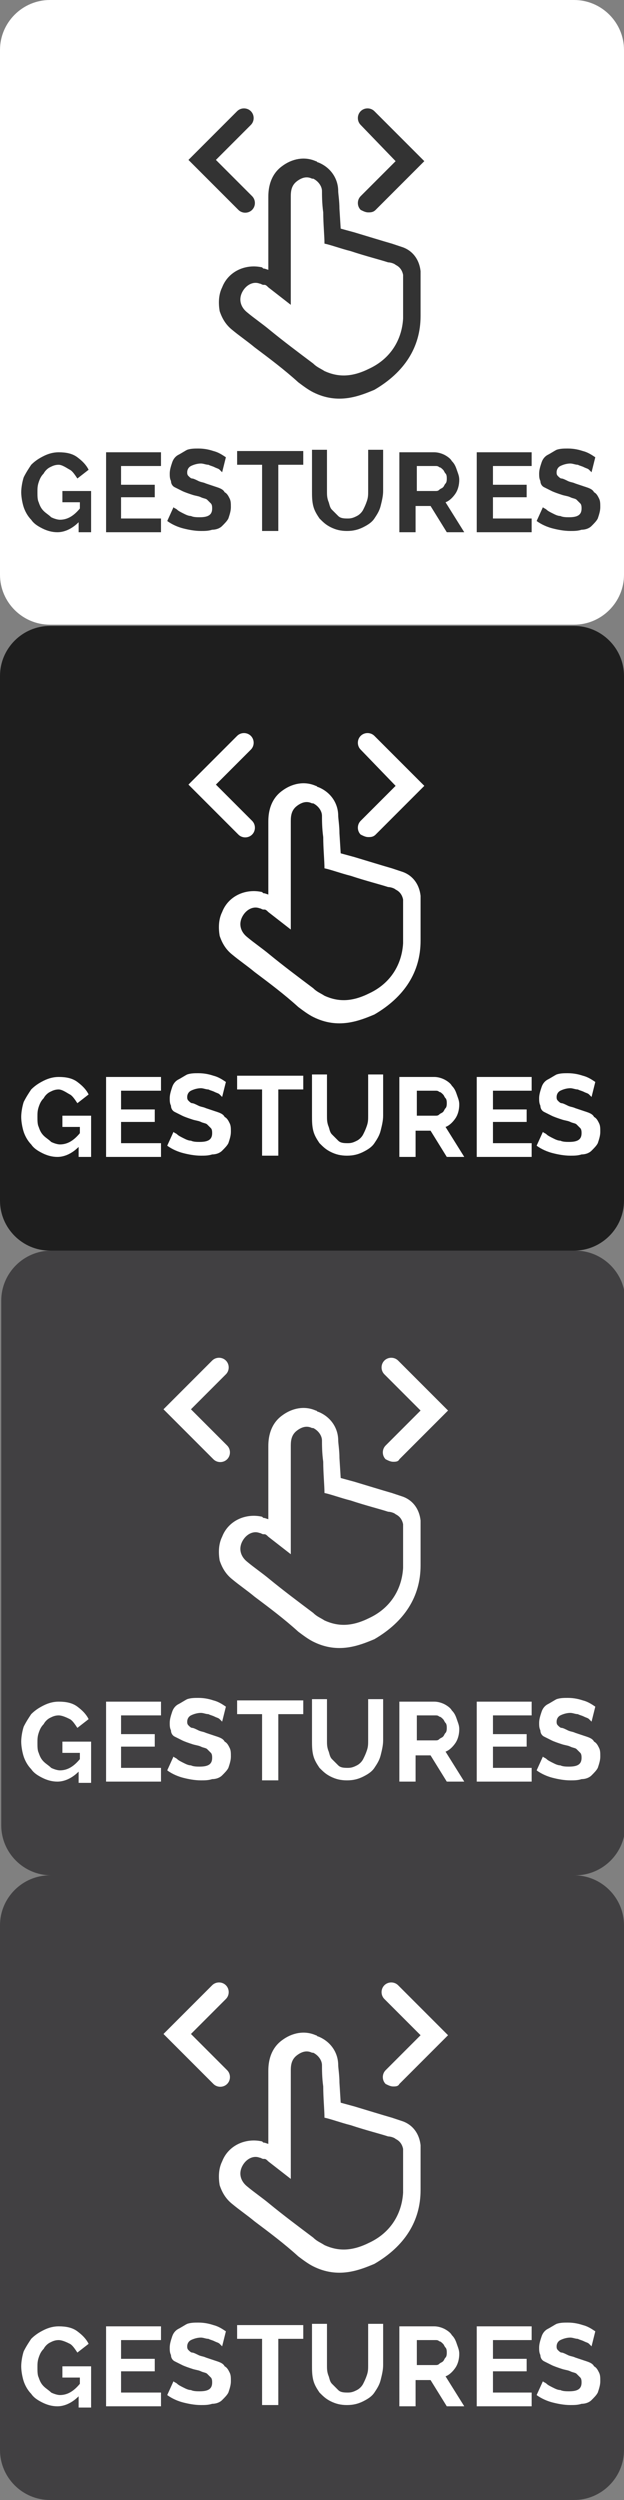 <?xml version="1.0" encoding="utf-8"?>
<!-- Generator: Adobe Illustrator 19.2.0, SVG Export Plug-In . SVG Version: 6.00 Build 0)  -->
<svg version="1.1" id="Layer_1" xmlns="http://www.w3.org/2000/svg" xmlns:xlink="http://www.w3.org/1999/xlink" x="0px" y="0px"
	 viewBox="0 0 50 200.1" style="enable-background:new 0 0 50 200.1;" xml:space="preserve">
<rect x="0" y="0" width="50" height="200.1" fill="#808080" stroke="none"/>
<style type="text/css">
	.st0{fill:#414042;}
	.st1{fill:#FFFFFF;}
	.st2{fill:#1E1E1E;}
	.st3{fill:#333333;}
</style>
<g id="Layer_2">
	<g>
		<g>
			<path class="st0" d="M50.1,146.1c0,2.2-1.8,4-4,4h-42c-2.2,0-4-1.8-4-4v-42c0-2.2,1.8-4,4-4h42c2.2,0,4,1.8,4,4V146.1z"/>
		</g>
	</g>
	<g>
		<g>
			<path class="st0" d="M50,196.1c0,2.2-1.8,4-4,4H4c-2.2,0-4-1.8-4-4v-42c0-2.2,1.8-4,4-4h42c2.2,0,4,1.8,4,4V196.1z"/>
		</g>
	</g>
	<g>
		<g>
			<path class="st1" d="M50,46c0,2.2-1.8,4-4,4H4c-2.2,0-4-1.8-4-4V4c0-2.2,1.8-4,4-4h42c2.2,0,4,1.8,4,4V46z"/>
		</g>
	</g>
	<g>
		<path class="st2" d="M50,96.1c0,2.2-1.8,4-4,4H4c-2.2,0-4-1.8-4-4v-42c0-2.2,1.8-4,4-4h42c2.2,0,4,1.8,4,4V96.1z"/>
	</g>
</g>
<g id="Layer_3">
</g>
<g>
	<path class="st3" d="M6.3,41.8c-0.5,0.5-1.1,0.8-1.7,0.8c-0.4,0-0.8-0.1-1.2-0.3c-0.4-0.2-0.7-0.4-0.9-0.7c-0.3-0.3-0.5-0.7-0.6-1
		s-0.2-0.8-0.2-1.2c0-0.4,0.1-0.9,0.2-1.2c0.2-0.4,0.4-0.7,0.6-1c0.3-0.3,0.6-0.5,1-0.7c0.4-0.2,0.8-0.3,1.2-0.3
		c0.6,0,1.1,0.1,1.5,0.4s0.7,0.6,0.9,1l-0.9,0.7c-0.2-0.3-0.4-0.6-0.6-0.7S5,37.2,4.7,37.2c-0.3,0-0.5,0.1-0.7,0.2
		c-0.2,0.1-0.4,0.3-0.5,0.5c-0.2,0.2-0.3,0.4-0.4,0.7c-0.1,0.3-0.1,0.5-0.1,0.8c0,0.3,0,0.6,0.1,0.8c0.1,0.3,0.2,0.5,0.4,0.7
		c0.2,0.2,0.4,0.3,0.6,0.5c0.2,0.1,0.5,0.2,0.7,0.2c0.6,0,1.1-0.3,1.6-0.9v-0.5H5v-0.9h2.3v3.3h-1V41.8z"/>
	<path class="st3" d="M12.9,41.5v1.1H8.5v-6.4h4.4v1.1H9.7v1.5h2.7v1H9.7v1.7H12.9z"/>
	<path class="st3" d="M17.8,37.8c0,0-0.1-0.1-0.2-0.2c-0.1-0.1-0.2-0.1-0.4-0.2c-0.2-0.1-0.3-0.1-0.5-0.2c-0.2,0-0.4-0.1-0.6-0.1
		c-0.3,0-0.6,0.1-0.8,0.2c-0.2,0.1-0.3,0.3-0.3,0.5c0,0.1,0,0.2,0.1,0.3c0.1,0.1,0.2,0.2,0.3,0.2s0.3,0.1,0.5,0.2
		c0.2,0.1,0.4,0.1,0.6,0.2c0.3,0.1,0.6,0.2,0.9,0.3c0.3,0.1,0.5,0.2,0.6,0.4c0.2,0.1,0.3,0.3,0.4,0.5c0.1,0.2,0.1,0.4,0.1,0.7
		c0,0.3-0.1,0.6-0.2,0.9c-0.1,0.2-0.3,0.4-0.5,0.6s-0.5,0.3-0.8,0.3c-0.3,0.1-0.6,0.1-0.9,0.1c-0.5,0-1-0.1-1.4-0.2
		s-0.9-0.3-1.3-0.6l0.5-1.1c0.1,0.1,0.2,0.1,0.3,0.2c0.1,0.1,0.3,0.2,0.5,0.3s0.4,0.2,0.6,0.2c0.2,0.1,0.5,0.1,0.7,0.1
		c0.7,0,1-0.2,1-0.7c0-0.1,0-0.3-0.1-0.4c-0.1-0.1-0.2-0.2-0.3-0.3c-0.1-0.1-0.3-0.1-0.5-0.2c-0.2-0.1-0.4-0.1-0.7-0.2
		c-0.3-0.1-0.6-0.2-0.8-0.3s-0.4-0.2-0.6-0.3c-0.2-0.1-0.3-0.3-0.3-0.5c-0.1-0.2-0.1-0.4-0.1-0.6c0-0.3,0.1-0.6,0.2-0.9
		c0.1-0.3,0.3-0.5,0.5-0.6s0.5-0.3,0.7-0.4c0.3-0.1,0.6-0.1,0.9-0.1c0.5,0,0.9,0.1,1.2,0.2c0.4,0.1,0.7,0.3,1,0.5L17.8,37.8z"/>
	<path class="st3" d="M24.3,37.2h-2v5.3H21v-5.3h-2v-1.1h5.3V37.2z"/>
	<path class="st3" d="M27.9,41.5c0.3,0,0.5-0.1,0.7-0.2s0.4-0.3,0.5-0.5c0.1-0.2,0.2-0.4,0.3-0.7s0.1-0.5,0.1-0.8v-3.3h1.2v3.3
		c0,0.4-0.1,0.8-0.2,1.2c-0.1,0.4-0.3,0.7-0.5,1c-0.2,0.3-0.5,0.5-0.9,0.7c-0.4,0.2-0.8,0.3-1.3,0.3c-0.5,0-0.9-0.1-1.3-0.3
		c-0.4-0.2-0.6-0.4-0.9-0.7c-0.2-0.3-0.4-0.6-0.5-1c-0.1-0.4-0.1-0.8-0.1-1.2v-3.3h1.2v3.3c0,0.3,0,0.5,0.1,0.8
		c0.1,0.2,0.1,0.5,0.3,0.7s0.3,0.3,0.5,0.5S27.6,41.5,27.9,41.5z"/>
	<path class="st3" d="M32,42.6v-6.4h2.8c0.3,0,0.6,0.1,0.8,0.2s0.5,0.3,0.6,0.5c0.2,0.2,0.3,0.4,0.4,0.7c0.1,0.3,0.2,0.5,0.2,0.8
		c0,0.4-0.1,0.8-0.3,1.1c-0.2,0.3-0.5,0.6-0.8,0.7l1.5,2.4h-1.4l-1.3-2.1h-1.2v2.1H32z M33.3,39.3h1.6c0.1,0,0.2,0,0.3-0.1
		c0.1-0.1,0.2-0.1,0.3-0.2c0.1-0.1,0.1-0.2,0.2-0.3s0.1-0.3,0.1-0.4c0-0.1,0-0.3-0.1-0.4s-0.1-0.2-0.2-0.3c-0.1-0.1-0.2-0.2-0.3-0.2
		c-0.1-0.1-0.2-0.1-0.3-0.1h-1.5V39.3z"/>
	<path class="st3" d="M42.6,41.5v1.1h-4.4v-6.4h4.4v1.1h-3.1v1.5h2.7v1h-2.7v1.7H42.6z"/>
	<path class="st3" d="M47.4,37.8c0,0-0.1-0.1-0.2-0.2c-0.1-0.1-0.2-0.1-0.4-0.2c-0.2-0.1-0.3-0.1-0.5-0.2c-0.2,0-0.4-0.1-0.6-0.1
		c-0.3,0-0.6,0.1-0.8,0.2c-0.2,0.1-0.3,0.3-0.3,0.5c0,0.1,0,0.2,0.1,0.3c0.1,0.1,0.2,0.2,0.3,0.2s0.3,0.1,0.5,0.2
		c0.2,0.1,0.4,0.1,0.6,0.2c0.3,0.1,0.6,0.2,0.9,0.3c0.3,0.1,0.5,0.2,0.6,0.4c0.2,0.1,0.3,0.3,0.4,0.5c0.1,0.2,0.1,0.4,0.1,0.7
		c0,0.3-0.1,0.6-0.2,0.9c-0.1,0.2-0.3,0.4-0.5,0.6s-0.5,0.3-0.8,0.3c-0.3,0.1-0.6,0.1-0.9,0.1c-0.5,0-1-0.1-1.4-0.2
		s-0.9-0.3-1.3-0.6l0.5-1.1c0.1,0.1,0.2,0.1,0.3,0.2c0.1,0.1,0.3,0.2,0.5,0.3s0.4,0.2,0.6,0.2c0.2,0.1,0.5,0.1,0.7,0.1
		c0.7,0,1-0.2,1-0.7c0-0.1,0-0.3-0.1-0.4c-0.1-0.1-0.2-0.2-0.3-0.3c-0.1-0.1-0.3-0.1-0.5-0.2c-0.2-0.1-0.4-0.1-0.7-0.2
		c-0.3-0.1-0.6-0.2-0.8-0.3s-0.4-0.2-0.6-0.3c-0.2-0.1-0.3-0.3-0.3-0.5c-0.1-0.2-0.1-0.4-0.1-0.6c0-0.3,0.1-0.6,0.2-0.9
		c0.1-0.3,0.3-0.5,0.5-0.6s0.5-0.3,0.7-0.4c0.3-0.1,0.6-0.1,0.9-0.1c0.5,0,0.9,0.1,1.2,0.2c0.4,0.1,0.7,0.3,1,0.5L47.4,37.8z"/>
</g>
<g>
	<path class="st3" d="M29.5,17c-0.2,0-0.4-0.1-0.6-0.2c-0.3-0.3-0.3-0.8,0-1.1l2.8-2.8L28.9,10c-0.3-0.3-0.3-0.8,0-1.1
		c0.3-0.3,0.8-0.3,1.1,0l4,4l-3.9,3.9C29.9,17,29.7,17,29.5,17z"/>
	<path class="st3" d="M15.1,12.8L19,8.9c0.3-0.3,0.8-0.3,1.1,0c0.3,0.3,0.3,0.8,0,1.1l-2.8,2.8l2.9,2.9c0.3,0.3,0.3,0.8,0,1.1
		c-0.3,0.3-0.8,0.3-1.1,0L15.1,12.8z"/>
	<path class="st3" d="M33.7,25.3c0-1,0-1.3,0-1.7c0-0.3,0-0.6,0-1.3c0-0.2,0-0.4,0-0.6c-0.1-0.9-0.6-1.6-1.4-1.9
		c-0.3-0.1-0.6-0.2-0.9-0.3c-0.7-0.2-2-0.6-3-0.9l-1.1-0.3l-0.1-1.6c0-0.6-0.1-1.2-0.1-1.4c0-1-0.6-1.9-1.6-2.3
		c-0.1,0-0.1-0.1-0.2-0.1c-0.9-0.4-1.9-0.2-2.7,0.4c-1.1,0.8-1.1,2.1-1.1,2.5c0,1.7,0,3.4,0,5.1l0,0.7l-0.3-0.1
		c-0.1,0-0.1,0-0.2-0.1c-1.3-0.3-2.7,0.3-3.2,1.6c-0.3,0.6-0.3,1.3-0.2,1.9c0.2,0.6,0.5,1.1,1,1.5l0,0c0.6,0.5,1.2,0.9,1.8,1.4
		c1.2,0.9,2.4,1.8,3.5,2.8c0.4,0.3,0.8,0.6,1.2,0.8c2,1,3.7,0.3,4.9-0.2C32.4,29.8,33.7,27.8,33.7,25.3z M29.6,29.5
		c-1.4,0.7-2.5,0.7-3.6,0.2c-0.3-0.2-0.6-0.3-0.9-0.6c-1.2-0.9-2.4-1.8-3.5-2.7c-0.6-0.5-1.2-0.9-1.8-1.4l0,0
		c-0.5-0.4-0.7-1-0.4-1.6c0.3-0.6,0.9-0.9,1.4-0.7c0.1,0,0.2,0.1,0.3,0.1c0,0,0,0,0.1,0c0.1,0,0.2,0.1,0.3,0.2l1.8,1.4
		c0-2.9,0-5.8,0-8.7c0-0.5,0.1-0.9,0.5-1.2c0.4-0.3,0.8-0.4,1.2-0.2c0,0,0.1,0,0.1,0l0,0c0.4,0.2,0.7,0.6,0.7,1c0,0.3,0,1,0.1,1.7
		c0,0.9,0.1,1.9,0.1,2.5c0.5,0.1,1.3,0.4,2.1,0.6c1.2,0.4,2.4,0.7,3,0.9c0.2,0,0.5,0.1,0.6,0.2c0.2,0.1,0.5,0.3,0.6,0.8
		c0,0.1,0,0.3,0,0.4c0,0.7,0,1.1,0,1.4c0,0.4,0,0.7,0,1.7C32.2,27.2,31.3,28.7,29.6,29.5z"/>
</g>
<g>
	<path class="st1" d="M6.3,91.8c-0.5,0.5-1.1,0.8-1.7,0.8c-0.4,0-0.8-0.1-1.2-0.3c-0.4-0.2-0.7-0.4-0.9-0.7c-0.3-0.3-0.5-0.7-0.6-1
		s-0.2-0.8-0.2-1.2c0-0.4,0.1-0.9,0.2-1.2c0.2-0.4,0.4-0.7,0.6-1c0.3-0.3,0.6-0.5,1-0.7c0.4-0.2,0.8-0.3,1.2-0.3
		c0.6,0,1.1,0.1,1.5,0.4s0.7,0.6,0.9,1l-0.9,0.7c-0.2-0.3-0.4-0.6-0.6-0.7S5,87.2,4.7,87.2c-0.3,0-0.5,0.1-0.7,0.2
		c-0.2,0.1-0.4,0.3-0.5,0.5c-0.2,0.2-0.3,0.4-0.4,0.7c-0.1,0.3-0.1,0.5-0.1,0.8c0,0.3,0,0.6,0.1,0.8c0.1,0.3,0.2,0.5,0.4,0.7
		c0.2,0.2,0.4,0.3,0.6,0.5c0.2,0.1,0.5,0.2,0.7,0.2c0.6,0,1.1-0.3,1.6-0.9v-0.5H5v-0.9h2.3v3.3h-1V91.8z"/>
	<path class="st1" d="M12.9,91.5v1.1H8.5v-6.4h4.4v1.1H9.7v1.5h2.7v1H9.7v1.7H12.9z"/>
	<path class="st1" d="M17.8,87.8c0,0-0.1-0.1-0.2-0.2c-0.1-0.1-0.2-0.1-0.4-0.2c-0.2-0.1-0.3-0.1-0.5-0.2c-0.2,0-0.4-0.1-0.6-0.1
		c-0.3,0-0.6,0.1-0.8,0.2c-0.2,0.1-0.3,0.3-0.3,0.5c0,0.1,0,0.2,0.1,0.3c0.1,0.1,0.2,0.2,0.3,0.2s0.3,0.1,0.5,0.2
		c0.2,0.1,0.4,0.1,0.6,0.2c0.3,0.1,0.6,0.2,0.9,0.3c0.3,0.1,0.5,0.2,0.6,0.4c0.2,0.1,0.3,0.3,0.4,0.5c0.1,0.2,0.1,0.4,0.1,0.7
		c0,0.3-0.1,0.6-0.2,0.9c-0.1,0.2-0.3,0.4-0.5,0.6s-0.5,0.3-0.8,0.3c-0.3,0.1-0.6,0.1-0.9,0.1c-0.5,0-1-0.1-1.4-0.2
		s-0.9-0.3-1.3-0.6l0.5-1.1c0.1,0.1,0.2,0.1,0.3,0.2c0.1,0.1,0.3,0.2,0.5,0.3s0.4,0.2,0.6,0.2c0.2,0.1,0.5,0.1,0.7,0.1
		c0.7,0,1-0.2,1-0.7c0-0.1,0-0.3-0.1-0.4c-0.1-0.1-0.2-0.2-0.3-0.3c-0.1-0.1-0.3-0.1-0.5-0.2c-0.2-0.1-0.4-0.1-0.7-0.2
		c-0.3-0.1-0.6-0.2-0.8-0.3s-0.4-0.2-0.6-0.3c-0.2-0.1-0.3-0.3-0.3-0.5c-0.1-0.2-0.1-0.4-0.1-0.6c0-0.3,0.1-0.6,0.2-0.9
		c0.1-0.3,0.3-0.5,0.5-0.6s0.5-0.3,0.7-0.4c0.3-0.1,0.6-0.1,0.9-0.1c0.5,0,0.9,0.1,1.2,0.2c0.4,0.1,0.7,0.3,1,0.5L17.8,87.8z"/>
	<path class="st1" d="M24.3,87.2h-2v5.3H21v-5.3h-2v-1.1h5.3V87.2z"/>
	<path class="st1" d="M27.9,91.5c0.3,0,0.5-0.1,0.7-0.2s0.4-0.3,0.5-0.5c0.1-0.2,0.2-0.4,0.3-0.7s0.1-0.5,0.1-0.8v-3.3h1.2v3.3
		c0,0.4-0.1,0.8-0.2,1.2c-0.1,0.4-0.3,0.7-0.5,1c-0.2,0.3-0.5,0.5-0.9,0.7c-0.4,0.2-0.8,0.3-1.3,0.3c-0.5,0-0.9-0.1-1.3-0.3
		c-0.4-0.2-0.6-0.4-0.9-0.7c-0.2-0.3-0.4-0.6-0.5-1c-0.1-0.4-0.1-0.8-0.1-1.2v-3.3h1.2v3.3c0,0.3,0,0.5,0.1,0.8
		c0.1,0.2,0.1,0.5,0.3,0.7s0.3,0.3,0.5,0.5S27.6,91.5,27.9,91.5z"/>
	<path class="st1" d="M32,92.6v-6.4h2.8c0.3,0,0.6,0.1,0.8,0.2s0.5,0.3,0.6,0.5c0.2,0.2,0.3,0.4,0.4,0.7c0.1,0.3,0.2,0.5,0.2,0.8
		c0,0.4-0.1,0.8-0.3,1.1c-0.2,0.3-0.5,0.6-0.8,0.7l1.5,2.4h-1.4l-1.3-2.1h-1.2v2.1H32z M33.3,89.3h1.6c0.1,0,0.2,0,0.3-0.1
		c0.1-0.1,0.2-0.1,0.3-0.2c0.1-0.1,0.1-0.2,0.2-0.3s0.1-0.3,0.1-0.4c0-0.1,0-0.3-0.1-0.4s-0.1-0.2-0.2-0.3c-0.1-0.1-0.2-0.2-0.3-0.2
		c-0.1-0.1-0.2-0.1-0.3-0.1h-1.5V89.3z"/>
	<path class="st1" d="M42.6,91.5v1.1h-4.4v-6.4h4.4v1.1h-3.1v1.5h2.7v1h-2.7v1.7H42.6z"/>
	<path class="st1" d="M47.4,87.8c0,0-0.1-0.1-0.2-0.2c-0.1-0.1-0.2-0.1-0.4-0.2c-0.2-0.1-0.3-0.1-0.5-0.2c-0.2,0-0.4-0.1-0.6-0.1
		c-0.3,0-0.6,0.1-0.8,0.2c-0.2,0.1-0.3,0.3-0.3,0.5c0,0.1,0,0.2,0.1,0.3c0.1,0.1,0.2,0.2,0.3,0.2s0.3,0.1,0.5,0.2
		c0.2,0.1,0.4,0.1,0.6,0.2c0.3,0.1,0.6,0.2,0.9,0.3c0.3,0.1,0.5,0.2,0.6,0.4c0.2,0.1,0.3,0.3,0.4,0.5c0.1,0.2,0.1,0.4,0.1,0.7
		c0,0.3-0.1,0.6-0.2,0.9c-0.1,0.2-0.3,0.4-0.5,0.6s-0.5,0.3-0.8,0.3c-0.3,0.1-0.6,0.1-0.9,0.1c-0.5,0-1-0.1-1.4-0.2
		s-0.9-0.3-1.3-0.6l0.5-1.1c0.1,0.1,0.2,0.1,0.3,0.2c0.1,0.1,0.3,0.2,0.5,0.3s0.4,0.2,0.6,0.2c0.2,0.1,0.5,0.1,0.7,0.1
		c0.7,0,1-0.2,1-0.7c0-0.1,0-0.3-0.1-0.4c-0.1-0.1-0.2-0.2-0.3-0.3c-0.1-0.1-0.3-0.1-0.5-0.2c-0.2-0.1-0.4-0.1-0.7-0.2
		c-0.3-0.1-0.6-0.2-0.8-0.3s-0.4-0.2-0.6-0.3c-0.2-0.1-0.3-0.3-0.3-0.5c-0.1-0.2-0.1-0.4-0.1-0.6c0-0.3,0.1-0.6,0.2-0.9
		c0.1-0.3,0.3-0.5,0.5-0.6s0.5-0.3,0.7-0.4c0.3-0.1,0.6-0.1,0.9-0.1c0.5,0,0.9,0.1,1.2,0.2c0.4,0.1,0.7,0.3,1,0.5L47.4,87.8z"/>
</g>
<g>
	<path class="st1" d="M29.5,67c-0.2,0-0.4-0.1-0.6-0.2c-0.3-0.3-0.3-0.8,0-1.1l2.8-2.8L28.9,60c-0.3-0.3-0.3-0.8,0-1.1
		c0.3-0.3,0.8-0.3,1.1,0l4,4l-3.9,3.9C29.9,67,29.7,67,29.5,67z"/>
	<path class="st1" d="M15.1,62.8l3.9-3.9c0.3-0.3,0.8-0.3,1.1,0c0.3,0.3,0.3,0.8,0,1.1l-2.8,2.8l2.9,2.9c0.3,0.3,0.3,0.8,0,1.1
		c-0.3,0.3-0.8,0.3-1.1,0L15.1,62.8z"/>
	<path class="st1" d="M33.7,75.3c0-1,0-1.3,0-1.7c0-0.3,0-0.6,0-1.3c0-0.2,0-0.4,0-0.6c-0.1-0.9-0.6-1.6-1.4-1.9
		c-0.3-0.1-0.6-0.2-0.9-0.3c-0.7-0.2-2-0.6-3-0.9l-1.1-0.3l-0.1-1.6c0-0.6-0.1-1.2-0.1-1.4c0-1-0.6-1.9-1.6-2.3
		c-0.1,0-0.1-0.1-0.2-0.1c-0.9-0.4-1.9-0.2-2.7,0.4c-1.1,0.8-1.1,2.1-1.1,2.5c0,1.7,0,3.4,0,5.1l0,0.7l-0.3-0.1
		c-0.1,0-0.1,0-0.2-0.1c-1.3-0.3-2.7,0.3-3.2,1.6c-0.3,0.6-0.3,1.3-0.2,1.9c0.2,0.6,0.5,1.1,1,1.5l0,0c0.6,0.5,1.2,0.9,1.8,1.4
		c1.2,0.9,2.4,1.8,3.5,2.8c0.4,0.3,0.8,0.6,1.2,0.8c2,1,3.7,0.3,4.9-0.2C32.4,79.8,33.7,77.8,33.7,75.3z M29.6,79.5
		c-1.4,0.7-2.5,0.7-3.6,0.2c-0.3-0.2-0.6-0.3-0.9-0.6c-1.2-0.9-2.4-1.8-3.5-2.7c-0.6-0.5-1.2-0.9-1.8-1.4l0,0
		c-0.5-0.4-0.7-1-0.4-1.6c0.3-0.6,0.9-0.9,1.4-0.7c0.1,0,0.2,0.1,0.3,0.1c0,0,0,0,0.1,0c0.1,0,0.2,0.1,0.3,0.2l1.8,1.4
		c0-2.9,0-5.8,0-8.7c0-0.5,0.1-0.9,0.5-1.2c0.4-0.3,0.8-0.4,1.2-0.2c0,0,0.1,0,0.1,0l0,0c0.4,0.2,0.7,0.6,0.7,1c0,0.3,0,1,0.1,1.7
		c0,0.9,0.1,1.9,0.1,2.5c0.5,0.1,1.3,0.4,2.1,0.6c1.2,0.4,2.4,0.7,3,0.9c0.2,0,0.5,0.1,0.6,0.2c0.2,0.1,0.5,0.3,0.6,0.8
		c0,0.1,0,0.3,0,0.4c0,0.7,0,1.1,0,1.4c0,0.4,0,0.7,0,1.7C32.2,77.2,31.3,78.7,29.6,79.5z"/>
</g>
<g>
	<path class="st1" d="M6.3,141.8c-0.5,0.5-1.1,0.8-1.7,0.8c-0.4,0-0.8-0.1-1.2-0.3c-0.4-0.2-0.7-0.4-0.9-0.7c-0.3-0.3-0.5-0.7-0.6-1
		s-0.2-0.8-0.2-1.2c0-0.4,0.1-0.9,0.2-1.2c0.2-0.4,0.4-0.7,0.6-1c0.3-0.3,0.6-0.5,1-0.7c0.4-0.2,0.8-0.3,1.2-0.3
		c0.6,0,1.1,0.1,1.5,0.4s0.7,0.6,0.9,1l-0.9,0.7c-0.2-0.3-0.4-0.6-0.6-0.7s-0.6-0.3-0.9-0.3c-0.3,0-0.5,0.1-0.7,0.2
		c-0.2,0.1-0.4,0.3-0.5,0.5c-0.2,0.2-0.3,0.4-0.4,0.7c-0.1,0.3-0.1,0.5-0.1,0.8c0,0.3,0,0.6,0.1,0.8c0.1,0.3,0.2,0.5,0.4,0.7
		c0.2,0.2,0.4,0.3,0.6,0.5c0.2,0.1,0.5,0.2,0.7,0.2c0.6,0,1.1-0.3,1.6-0.9v-0.5H5v-0.9h2.3v3.3h-1V141.8z"/>
	<path class="st1" d="M12.9,141.5v1.1H8.5v-6.4h4.4v1.1H9.7v1.5h2.7v1H9.7v1.7H12.9z"/>
	<path class="st1" d="M17.8,137.8c0,0-0.1-0.1-0.2-0.2c-0.1-0.1-0.2-0.1-0.4-0.2c-0.2-0.1-0.3-0.1-0.5-0.2c-0.2,0-0.4-0.1-0.6-0.1
		c-0.3,0-0.6,0.1-0.8,0.2c-0.2,0.1-0.3,0.3-0.3,0.5c0,0.1,0,0.2,0.1,0.3c0.1,0.1,0.2,0.2,0.3,0.2s0.3,0.1,0.5,0.2
		c0.2,0.1,0.4,0.1,0.6,0.2c0.3,0.1,0.6,0.2,0.9,0.3c0.3,0.1,0.5,0.2,0.6,0.4c0.2,0.1,0.3,0.3,0.4,0.5c0.1,0.2,0.1,0.4,0.1,0.7
		c0,0.3-0.1,0.6-0.2,0.9c-0.1,0.2-0.3,0.4-0.5,0.6s-0.5,0.3-0.8,0.3c-0.3,0.1-0.6,0.1-0.9,0.1c-0.5,0-1-0.1-1.4-0.2
		s-0.9-0.3-1.3-0.6l0.5-1.1c0.1,0.1,0.2,0.1,0.3,0.2c0.1,0.1,0.3,0.2,0.5,0.3s0.4,0.2,0.6,0.2c0.2,0.1,0.5,0.1,0.7,0.1
		c0.7,0,1-0.2,1-0.7c0-0.1,0-0.3-0.1-0.4c-0.1-0.1-0.2-0.2-0.3-0.3c-0.1-0.1-0.3-0.1-0.5-0.2c-0.2-0.1-0.4-0.1-0.7-0.2
		c-0.3-0.1-0.6-0.2-0.8-0.3s-0.4-0.2-0.6-0.3c-0.2-0.1-0.3-0.3-0.3-0.5c-0.1-0.2-0.1-0.4-0.1-0.6c0-0.3,0.1-0.6,0.2-0.9
		c0.1-0.3,0.3-0.5,0.5-0.6s0.5-0.3,0.7-0.4c0.3-0.1,0.6-0.1,0.9-0.1c0.5,0,0.9,0.1,1.2,0.2c0.4,0.1,0.7,0.3,1,0.5L17.8,137.8z"/>
	<path class="st1" d="M24.3,137.2h-2v5.3H21v-5.3h-2v-1.1h5.3V137.2z"/>
	<path class="st1" d="M27.9,141.5c0.3,0,0.5-0.1,0.7-0.2s0.4-0.3,0.5-0.5c0.1-0.2,0.2-0.4,0.3-0.7s0.1-0.5,0.1-0.8v-3.3h1.2v3.3
		c0,0.4-0.1,0.8-0.2,1.2c-0.1,0.4-0.3,0.7-0.5,1c-0.2,0.3-0.5,0.5-0.9,0.7c-0.4,0.2-0.8,0.3-1.3,0.3c-0.5,0-0.9-0.1-1.3-0.3
		c-0.4-0.2-0.6-0.4-0.9-0.7c-0.2-0.3-0.4-0.6-0.5-1c-0.1-0.4-0.1-0.8-0.1-1.2v-3.3h1.2v3.3c0,0.3,0,0.5,0.1,0.8
		c0.1,0.2,0.1,0.5,0.3,0.7s0.3,0.3,0.5,0.5S27.6,141.5,27.9,141.5z"/>
	<path class="st1" d="M32,142.6v-6.4h2.8c0.3,0,0.6,0.1,0.8,0.2s0.5,0.3,0.6,0.5c0.2,0.2,0.3,0.4,0.4,0.7c0.1,0.3,0.2,0.5,0.2,0.8
		c0,0.4-0.1,0.8-0.3,1.1c-0.2,0.3-0.5,0.6-0.8,0.7l1.5,2.4h-1.4l-1.3-2.1h-1.2v2.1H32z M33.3,139.3h1.6c0.1,0,0.2,0,0.3-0.1
		c0.1-0.1,0.2-0.1,0.3-0.2c0.1-0.1,0.1-0.2,0.2-0.3s0.1-0.3,0.1-0.4c0-0.1,0-0.3-0.1-0.4s-0.1-0.2-0.2-0.3c-0.1-0.1-0.2-0.2-0.3-0.2
		c-0.1-0.1-0.2-0.1-0.3-0.1h-1.5V139.3z"/>
	<path class="st1" d="M42.6,141.5v1.1h-4.4v-6.4h4.4v1.1h-3.1v1.5h2.7v1h-2.7v1.7H42.6z"/>
	<path class="st1" d="M47.4,137.8c0,0-0.1-0.1-0.2-0.2c-0.1-0.1-0.2-0.1-0.4-0.2c-0.2-0.1-0.3-0.1-0.5-0.2c-0.2,0-0.4-0.1-0.6-0.1
		c-0.3,0-0.6,0.1-0.8,0.2c-0.2,0.1-0.3,0.3-0.3,0.5c0,0.1,0,0.2,0.1,0.3c0.1,0.1,0.2,0.2,0.3,0.2s0.3,0.1,0.5,0.2
		c0.2,0.1,0.4,0.1,0.6,0.2c0.3,0.1,0.6,0.2,0.9,0.3c0.3,0.1,0.5,0.2,0.6,0.4c0.2,0.1,0.3,0.3,0.4,0.5c0.1,0.2,0.1,0.4,0.1,0.7
		c0,0.3-0.1,0.6-0.2,0.9c-0.1,0.2-0.3,0.4-0.5,0.6s-0.5,0.3-0.8,0.3c-0.3,0.1-0.6,0.1-0.9,0.1c-0.5,0-1-0.1-1.4-0.2
		s-0.9-0.3-1.3-0.6l0.5-1.1c0.1,0.1,0.2,0.1,0.3,0.2c0.1,0.1,0.3,0.2,0.5,0.3s0.4,0.2,0.6,0.2c0.2,0.1,0.5,0.1,0.7,0.1
		c0.7,0,1-0.2,1-0.7c0-0.1,0-0.3-0.1-0.4c-0.1-0.1-0.2-0.2-0.3-0.3c-0.1-0.1-0.3-0.1-0.5-0.2c-0.2-0.1-0.4-0.1-0.7-0.2
		c-0.3-0.1-0.6-0.2-0.8-0.3s-0.4-0.2-0.6-0.3c-0.2-0.1-0.3-0.3-0.3-0.5c-0.1-0.2-0.1-0.4-0.1-0.6c0-0.3,0.1-0.6,0.2-0.9
		c0.1-0.3,0.3-0.5,0.5-0.6s0.5-0.3,0.7-0.4c0.3-0.1,0.6-0.1,0.9-0.1c0.5,0,0.9,0.1,1.2,0.2c0.4,0.1,0.7,0.3,1,0.5L47.4,137.8z"/>
</g>
<path class="st1" d="M31.5,117c-0.2,0-0.4-0.1-0.6-0.2c-0.3-0.3-0.3-0.8,0-1.1l2.8-2.8l-2.9-2.9c-0.3-0.3-0.3-0.8,0-1.1
	c0.3-0.3,0.8-0.3,1.1,0l4,4l-3.9,3.9C31.9,117,31.7,117,31.5,117z"/>
<path class="st1" d="M13.1,112.8l3.9-3.9c0.3-0.3,0.8-0.3,1.1,0c0.3,0.3,0.3,0.8,0,1.1l-2.8,2.8l2.9,2.9c0.3,0.3,0.3,0.8,0,1.1
	c-0.3,0.3-0.8,0.3-1.1,0L13.1,112.8z"/>
<path class="st1" d="M33.7,125.3c0-1,0-1.3,0-1.7c0-0.3,0-0.6,0-1.3c0-0.2,0-0.4,0-0.6c-0.1-0.9-0.6-1.6-1.4-1.9
	c-0.3-0.1-0.6-0.2-0.9-0.3c-0.7-0.2-2-0.6-3-0.9l-1.1-0.3l-0.1-1.6c0-0.6-0.1-1.2-0.1-1.4c0-1-0.6-1.9-1.6-2.3
	c-0.1,0-0.1-0.1-0.2-0.1c-0.9-0.4-1.9-0.2-2.7,0.4c-1.1,0.8-1.1,2.1-1.1,2.5c0,1.7,0,3.4,0,5.1l0,0.7l-0.3-0.1c-0.1,0-0.1,0-0.2-0.1
	c-1.3-0.3-2.7,0.3-3.2,1.6c-0.3,0.6-0.3,1.3-0.2,1.9c0.2,0.6,0.5,1.1,1,1.5l0,0c0.6,0.5,1.2,0.9,1.8,1.4c1.2,0.9,2.4,1.8,3.5,2.8
	c0.4,0.3,0.8,0.6,1.2,0.8c2,1,3.7,0.3,4.9-0.2C32.4,129.8,33.7,127.8,33.7,125.3z M29.6,129.5c-1.4,0.7-2.5,0.7-3.6,0.2
	c-0.3-0.2-0.6-0.3-0.9-0.6c-1.2-0.9-2.4-1.8-3.5-2.7c-0.6-0.5-1.2-0.9-1.8-1.4l0,0c-0.5-0.4-0.7-1-0.4-1.6c0.3-0.6,0.9-0.9,1.4-0.7
	c0.1,0,0.2,0.1,0.3,0.1c0,0,0,0,0.1,0c0.1,0,0.2,0.1,0.3,0.2l1.8,1.4c0-2.9,0-5.8,0-8.7c0-0.5,0.1-0.9,0.5-1.2
	c0.4-0.3,0.8-0.4,1.2-0.2c0,0,0.1,0,0.1,0l0,0c0.4,0.2,0.7,0.6,0.7,1c0,0.3,0,1,0.1,1.7c0,0.9,0.1,1.9,0.1,2.5
	c0.5,0.1,1.3,0.4,2.1,0.6c1.2,0.4,2.4,0.7,3,0.9c0.2,0,0.5,0.1,0.6,0.2c0.2,0.1,0.5,0.3,0.6,0.8c0,0.1,0,0.3,0,0.4
	c0,0.7,0,1.1,0,1.4c0,0.4,0,0.7,0,1.7C32.2,127.2,31.3,128.7,29.6,129.5z"/>
<g>
	<path class="st1" d="M6.3,191.8c-0.5,0.5-1.1,0.8-1.7,0.8c-0.4,0-0.8-0.1-1.2-0.3c-0.4-0.2-0.7-0.4-0.9-0.7c-0.3-0.3-0.5-0.7-0.6-1
		s-0.2-0.8-0.2-1.2c0-0.4,0.1-0.9,0.2-1.2c0.2-0.4,0.4-0.7,0.6-1c0.3-0.3,0.6-0.5,1-0.7c0.4-0.2,0.8-0.3,1.2-0.3
		c0.6,0,1.1,0.1,1.5,0.4s0.7,0.6,0.9,1l-0.9,0.7c-0.2-0.3-0.4-0.6-0.6-0.7s-0.6-0.3-0.9-0.3c-0.3,0-0.5,0.1-0.7,0.2
		c-0.2,0.1-0.4,0.3-0.5,0.5c-0.2,0.2-0.3,0.4-0.4,0.7c-0.1,0.3-0.1,0.5-0.1,0.8c0,0.3,0,0.6,0.1,0.8c0.1,0.3,0.2,0.5,0.4,0.7
		c0.2,0.2,0.4,0.3,0.6,0.5c0.2,0.1,0.5,0.2,0.7,0.2c0.6,0,1.1-0.3,1.6-0.9v-0.5H5v-0.9h2.3v3.3h-1V191.8z"/>
	<path class="st1" d="M12.9,191.5v1.1H8.5v-6.4h4.4v1.1H9.7v1.5h2.7v1H9.7v1.7H12.9z"/>
	<path class="st1" d="M17.8,187.8c0,0-0.1-0.1-0.2-0.2c-0.1-0.1-0.2-0.1-0.4-0.2c-0.2-0.1-0.3-0.1-0.5-0.2c-0.2,0-0.4-0.1-0.6-0.1
		c-0.3,0-0.6,0.1-0.8,0.2c-0.2,0.1-0.3,0.3-0.3,0.5c0,0.1,0,0.2,0.1,0.3c0.1,0.1,0.2,0.2,0.3,0.2s0.3,0.1,0.5,0.2
		c0.2,0.1,0.4,0.1,0.6,0.2c0.3,0.1,0.6,0.2,0.9,0.3c0.3,0.1,0.5,0.2,0.6,0.4c0.2,0.1,0.3,0.3,0.4,0.5c0.1,0.2,0.1,0.4,0.1,0.7
		c0,0.3-0.1,0.6-0.2,0.9c-0.1,0.2-0.3,0.4-0.5,0.6s-0.5,0.3-0.8,0.3c-0.3,0.1-0.6,0.1-0.9,0.1c-0.5,0-1-0.1-1.4-0.2
		s-0.9-0.3-1.3-0.6l0.5-1.1c0.1,0.1,0.2,0.1,0.3,0.2c0.1,0.1,0.3,0.2,0.5,0.3s0.4,0.2,0.6,0.2c0.2,0.1,0.5,0.1,0.7,0.1
		c0.7,0,1-0.2,1-0.7c0-0.1,0-0.3-0.1-0.4c-0.1-0.1-0.2-0.2-0.3-0.3c-0.1-0.1-0.3-0.1-0.5-0.2c-0.2-0.1-0.4-0.1-0.7-0.2
		c-0.3-0.1-0.6-0.2-0.8-0.3s-0.4-0.2-0.6-0.3c-0.2-0.1-0.3-0.3-0.3-0.5c-0.1-0.2-0.1-0.4-0.1-0.6c0-0.3,0.1-0.6,0.2-0.9
		c0.1-0.3,0.3-0.5,0.5-0.6s0.5-0.3,0.7-0.4c0.3-0.1,0.6-0.1,0.9-0.1c0.5,0,0.9,0.1,1.2,0.2c0.4,0.1,0.7,0.3,1,0.5L17.8,187.8z"/>
	<path class="st1" d="M24.3,187.2h-2v5.3H21v-5.3h-2v-1.1h5.3V187.2z"/>
	<path class="st1" d="M27.9,191.5c0.3,0,0.5-0.1,0.7-0.2s0.4-0.3,0.5-0.5c0.1-0.2,0.2-0.4,0.3-0.7s0.1-0.5,0.1-0.8v-3.3h1.2v3.3
		c0,0.4-0.1,0.8-0.2,1.2c-0.1,0.4-0.3,0.7-0.5,1c-0.2,0.3-0.5,0.5-0.9,0.7c-0.4,0.2-0.8,0.3-1.3,0.3c-0.5,0-0.9-0.1-1.3-0.3
		c-0.4-0.2-0.6-0.4-0.9-0.7c-0.2-0.3-0.4-0.6-0.5-1c-0.1-0.4-0.1-0.8-0.1-1.2v-3.3h1.2v3.3c0,0.3,0,0.5,0.1,0.8
		c0.1,0.2,0.1,0.5,0.3,0.7s0.3,0.3,0.5,0.5S27.6,191.5,27.9,191.5z"/>
	<path class="st1" d="M32,192.6v-6.4h2.8c0.3,0,0.6,0.1,0.8,0.2s0.5,0.3,0.6,0.5c0.2,0.2,0.3,0.4,0.4,0.7c0.1,0.3,0.2,0.5,0.2,0.8
		c0,0.4-0.1,0.8-0.3,1.1c-0.2,0.3-0.5,0.6-0.8,0.7l1.5,2.4h-1.4l-1.3-2.1h-1.2v2.1H32z M33.3,189.3h1.6c0.1,0,0.2,0,0.3-0.1
		c0.1-0.1,0.2-0.1,0.3-0.2c0.1-0.1,0.1-0.2,0.2-0.3s0.1-0.3,0.1-0.4c0-0.1,0-0.3-0.1-0.4s-0.1-0.2-0.2-0.3c-0.1-0.1-0.2-0.2-0.3-0.2
		c-0.1-0.1-0.2-0.1-0.3-0.1h-1.5V189.3z"/>
	<path class="st1" d="M42.6,191.5v1.1h-4.4v-6.4h4.4v1.1h-3.1v1.5h2.7v1h-2.7v1.7H42.6z"/>
	<path class="st1" d="M47.4,187.8c0,0-0.1-0.1-0.2-0.2c-0.1-0.1-0.2-0.1-0.4-0.2c-0.2-0.1-0.3-0.1-0.5-0.2c-0.2,0-0.4-0.1-0.6-0.1
		c-0.3,0-0.6,0.1-0.8,0.2c-0.2,0.1-0.3,0.3-0.3,0.5c0,0.1,0,0.2,0.1,0.3c0.1,0.1,0.2,0.2,0.3,0.2s0.3,0.1,0.5,0.2
		c0.2,0.1,0.4,0.1,0.6,0.2c0.3,0.1,0.6,0.2,0.9,0.3c0.3,0.1,0.5,0.2,0.6,0.4c0.2,0.1,0.3,0.3,0.4,0.5c0.1,0.2,0.1,0.4,0.1,0.7
		c0,0.3-0.1,0.6-0.2,0.9c-0.1,0.2-0.3,0.4-0.5,0.6s-0.5,0.3-0.8,0.3c-0.3,0.1-0.6,0.1-0.9,0.1c-0.5,0-1-0.1-1.4-0.2
		s-0.9-0.3-1.3-0.6l0.5-1.1c0.1,0.1,0.2,0.1,0.3,0.2c0.1,0.1,0.3,0.2,0.5,0.3s0.4,0.2,0.6,0.2c0.2,0.1,0.5,0.1,0.7,0.1
		c0.7,0,1-0.2,1-0.7c0-0.1,0-0.3-0.1-0.4c-0.1-0.1-0.2-0.2-0.3-0.3c-0.1-0.1-0.3-0.1-0.5-0.2c-0.2-0.1-0.4-0.1-0.7-0.2
		c-0.3-0.1-0.6-0.2-0.8-0.3s-0.4-0.2-0.6-0.3c-0.2-0.1-0.3-0.3-0.3-0.5c-0.1-0.2-0.1-0.4-0.1-0.6c0-0.3,0.1-0.6,0.2-0.9
		c0.1-0.3,0.3-0.5,0.5-0.6s0.5-0.3,0.7-0.4c0.3-0.1,0.6-0.1,0.9-0.1c0.5,0,0.9,0.1,1.2,0.2c0.4,0.1,0.7,0.3,1,0.5L47.4,187.8z"/>
</g>
<path class="st1" d="M31.5,167c-0.2,0-0.4-0.1-0.6-0.2c-0.3-0.3-0.3-0.8,0-1.1l2.8-2.8l-2.9-2.9c-0.3-0.3-0.3-0.8,0-1.1
	c0.3-0.3,0.8-0.3,1.1,0l4,4l-3.9,3.9C31.9,167,31.7,167,31.5,167z"/>
<path class="st1" d="M13.1,162.8l3.9-3.9c0.3-0.3,0.8-0.3,1.1,0c0.3,0.3,0.3,0.8,0,1.1l-2.8,2.8l2.9,2.9c0.3,0.3,0.3,0.8,0,1.1
	c-0.3,0.3-0.8,0.3-1.1,0L13.1,162.8z"/>
<path class="st1" d="M33.7,175.3c0-1,0-1.3,0-1.7c0-0.3,0-0.6,0-1.3c0-0.2,0-0.4,0-0.6c-0.1-0.9-0.6-1.6-1.4-1.9
	c-0.3-0.1-0.6-0.2-0.9-0.3c-0.7-0.2-2-0.6-3-0.9l-1.1-0.3l-0.1-1.6c0-0.6-0.1-1.2-0.1-1.4c0-1-0.6-1.9-1.6-2.3
	c-0.1,0-0.1-0.1-0.2-0.1c-0.9-0.4-1.9-0.2-2.7,0.4c-1.1,0.8-1.1,2.1-1.1,2.5c0,1.7,0,3.4,0,5.1l0,0.7l-0.3-0.1c-0.1,0-0.1,0-0.2-0.1
	c-1.3-0.3-2.7,0.3-3.2,1.6c-0.3,0.6-0.3,1.3-0.2,1.9c0.2,0.6,0.5,1.1,1,1.5l0,0c0.6,0.5,1.2,0.9,1.8,1.4c1.2,0.9,2.4,1.8,3.5,2.8
	c0.4,0.3,0.8,0.6,1.2,0.8c2,1,3.7,0.3,4.9-0.2C32.4,179.8,33.7,177.8,33.7,175.3z M29.6,179.5c-1.4,0.7-2.5,0.7-3.6,0.2
	c-0.3-0.2-0.6-0.3-0.9-0.6c-1.2-0.9-2.4-1.8-3.5-2.7c-0.6-0.5-1.2-0.9-1.8-1.4l0,0c-0.5-0.4-0.7-1-0.4-1.6c0.3-0.6,0.9-0.9,1.4-0.7
	c0.1,0,0.2,0.1,0.3,0.1c0,0,0,0,0.1,0c0.1,0,0.2,0.1,0.3,0.2l1.8,1.4c0-2.9,0-5.8,0-8.7c0-0.5,0.1-0.9,0.5-1.2
	c0.4-0.3,0.8-0.4,1.2-0.2c0,0,0.1,0,0.1,0l0,0c0.4,0.2,0.7,0.6,0.7,1c0,0.3,0,1,0.1,1.7c0,0.9,0.1,1.9,0.1,2.5
	c0.5,0.1,1.3,0.4,2.1,0.6c1.2,0.4,2.4,0.7,3,0.9c0.2,0,0.5,0.1,0.6,0.2c0.2,0.1,0.5,0.3,0.6,0.8c0,0.1,0,0.3,0,0.4
	c0,0.7,0,1.1,0,1.4c0,0.4,0,0.7,0,1.7C32.2,177.2,31.3,178.7,29.6,179.5z"/>
</svg>
